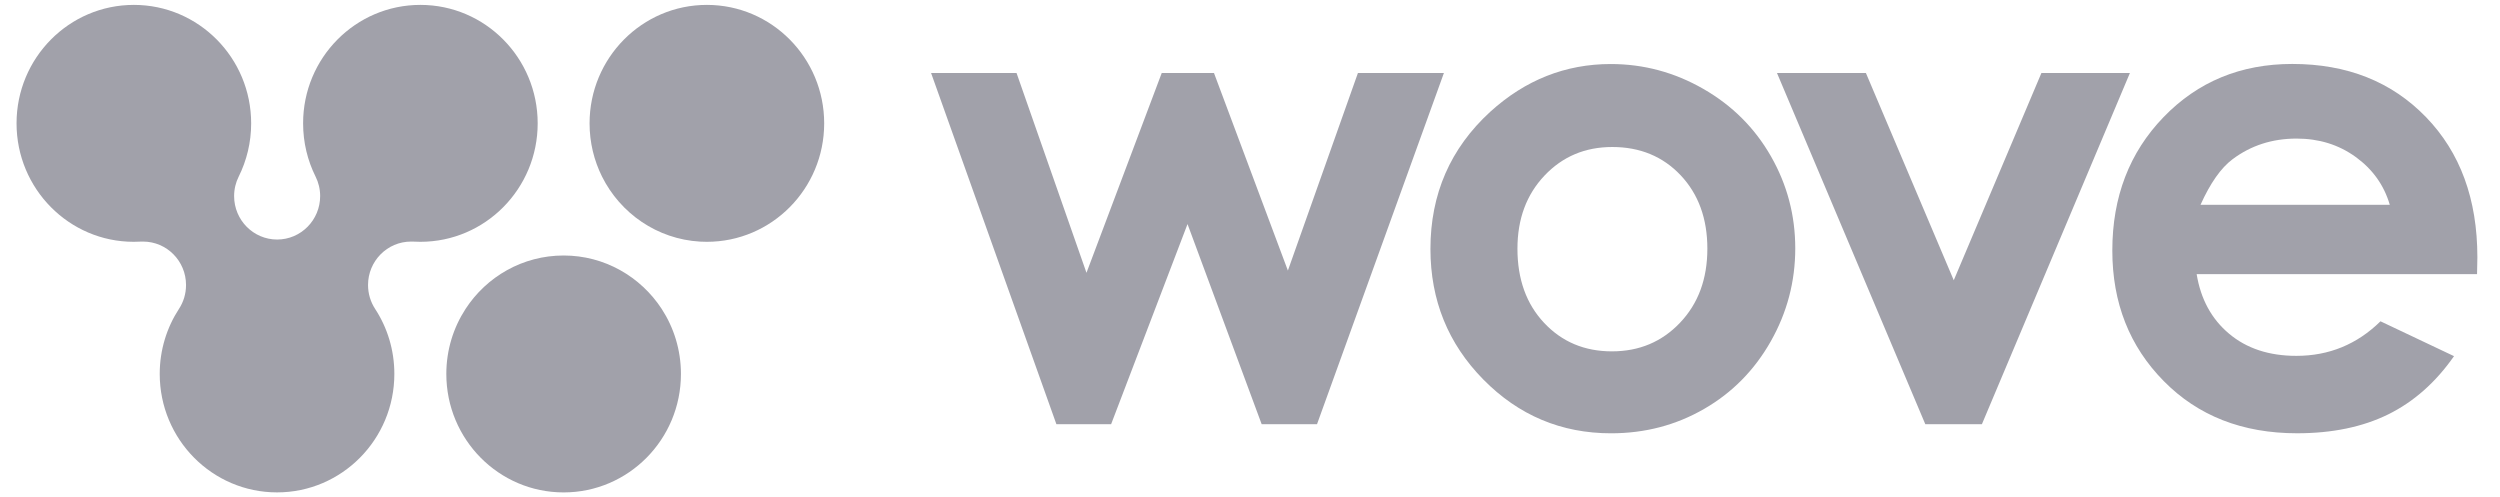 <svg width="181" height="36" viewBox="0 0 181 36" fill="none" xmlns="http://www.w3.org/2000/svg">
<path d="M38.928 8.931C38.928 13.667 35.125 17.507 30.435 17.507C30.27 17.507 30.106 17.504 29.942 17.493C29.882 17.49 29.823 17.49 29.76 17.49C28.041 17.49 26.646 18.898 26.646 20.634C26.646 21.273 26.835 21.866 27.156 22.36C28.041 23.712 28.551 25.332 28.551 27.072C28.551 31.809 24.748 35.649 20.058 35.649C15.367 35.649 11.564 31.809 11.564 27.072C11.564 25.332 12.078 23.712 12.959 22.36C13.284 21.866 13.469 21.27 13.469 20.634C13.469 18.898 12.075 17.49 10.355 17.49C10.296 17.49 10.233 17.49 10.173 17.493H10.17C10.009 17.504 9.845 17.507 9.68 17.507C5 17.507 1.198 13.667 1.198 8.931C1.198 4.194 5 0.354 9.691 0.354C14.381 0.354 18.184 4.194 18.184 8.931C18.184 10.318 17.859 11.624 17.282 12.785C17.069 13.209 16.95 13.689 16.95 14.197C16.95 15.933 18.345 17.342 20.065 17.342C21.784 17.342 23.179 15.933 23.179 14.197C23.179 13.689 23.06 13.209 22.847 12.785C22.27 11.627 21.945 10.318 21.945 8.931C21.941 4.194 25.744 0.354 30.435 0.354C35.125 0.354 38.928 4.194 38.928 8.931Z" fill="#A1A1AA"/>
<path d="M42.685 8.931C42.685 10.318 43.01 11.624 43.587 12.785C44.915 15.446 47.575 17.313 50.685 17.493C50.849 17.504 51.014 17.507 51.178 17.507C55.868 17.507 59.671 13.667 59.671 8.931C59.671 4.194 55.868 0.354 51.178 0.354C46.487 0.354 42.685 4.194 42.685 8.931Z" fill="#A1A1AA"/>
<path d="M33.708 22.363C32.828 23.715 32.314 25.334 32.314 27.075C32.314 31.811 36.116 35.651 40.807 35.651C45.497 35.651 49.3 31.811 49.3 27.075C49.3 25.334 48.786 23.715 47.906 22.363C46.385 20.037 43.774 18.498 40.807 18.498C37.84 18.498 35.225 20.033 33.708 22.363Z" fill="#A1A1AA"/>
<path d="M67.41 5.284H73.597L78.661 19.751L84.11 5.284H87.892L93.243 19.589L98.314 5.284H104.539L95.351 30.714H91.345L85.977 16.222L80.444 30.714H76.484L67.41 5.284Z" fill="#A1A1AA"/>
<path d="M116.622 4.636C118.999 4.636 121.232 5.236 123.322 6.436C125.413 7.636 127.045 9.263 128.219 11.32C129.394 13.378 129.977 15.598 129.977 17.98C129.977 20.381 129.387 22.625 128.205 24.711C127.024 26.797 125.416 28.431 123.378 29.606C121.341 30.782 119.097 31.371 116.643 31.371C113.033 31.371 109.95 30.072 107.395 27.478C104.84 24.884 103.564 21.732 103.564 18.023C103.564 14.049 105.008 10.738 107.895 8.091C110.429 5.79 113.337 4.636 116.622 4.636ZM116.727 10.643C114.763 10.643 113.131 11.331 111.823 12.711C110.516 14.091 109.863 15.856 109.863 18.005C109.863 20.218 110.509 22.011 111.799 23.381C113.089 24.753 114.724 25.438 116.703 25.438C118.681 25.438 120.327 24.746 121.641 23.359C122.956 21.972 123.613 20.19 123.613 18.005C123.613 15.824 122.966 14.052 121.676 12.686C120.387 11.324 118.737 10.643 116.727 10.643Z" fill="#A1A1AA"/>
<path d="M128.653 5.284H135.091L141.452 20.291L147.799 5.284H154.206L143.489 30.714H139.393L128.653 5.284Z" fill="#A1A1AA"/>
<path d="M179.338 19.849H159.038C159.332 21.656 160.115 23.096 161.387 24.162C162.659 25.231 164.284 25.764 166.259 25.764C168.618 25.764 170.649 24.931 172.348 23.262L177.671 25.785C176.343 27.688 174.752 29.092 172.903 30.003C171.051 30.913 168.853 31.369 166.308 31.369C162.359 31.369 159.14 30.112 156.658 27.592C154.173 25.076 152.932 21.924 152.932 18.137C152.932 14.258 154.169 11.036 156.647 8.473C159.126 5.911 162.229 4.63 165.962 4.63C169.929 4.63 173.152 5.911 175.637 8.473C178.122 11.036 179.362 14.421 179.362 18.628L179.338 19.849ZM173.019 14.823C172.603 13.404 171.778 12.253 170.551 11.364C169.321 10.475 167.898 10.033 166.273 10.033C164.512 10.033 162.967 10.531 161.635 11.53C160.8 12.155 160.027 13.252 159.318 14.826H173.019V14.823Z" fill="#A1A1AA"/>
</svg>
